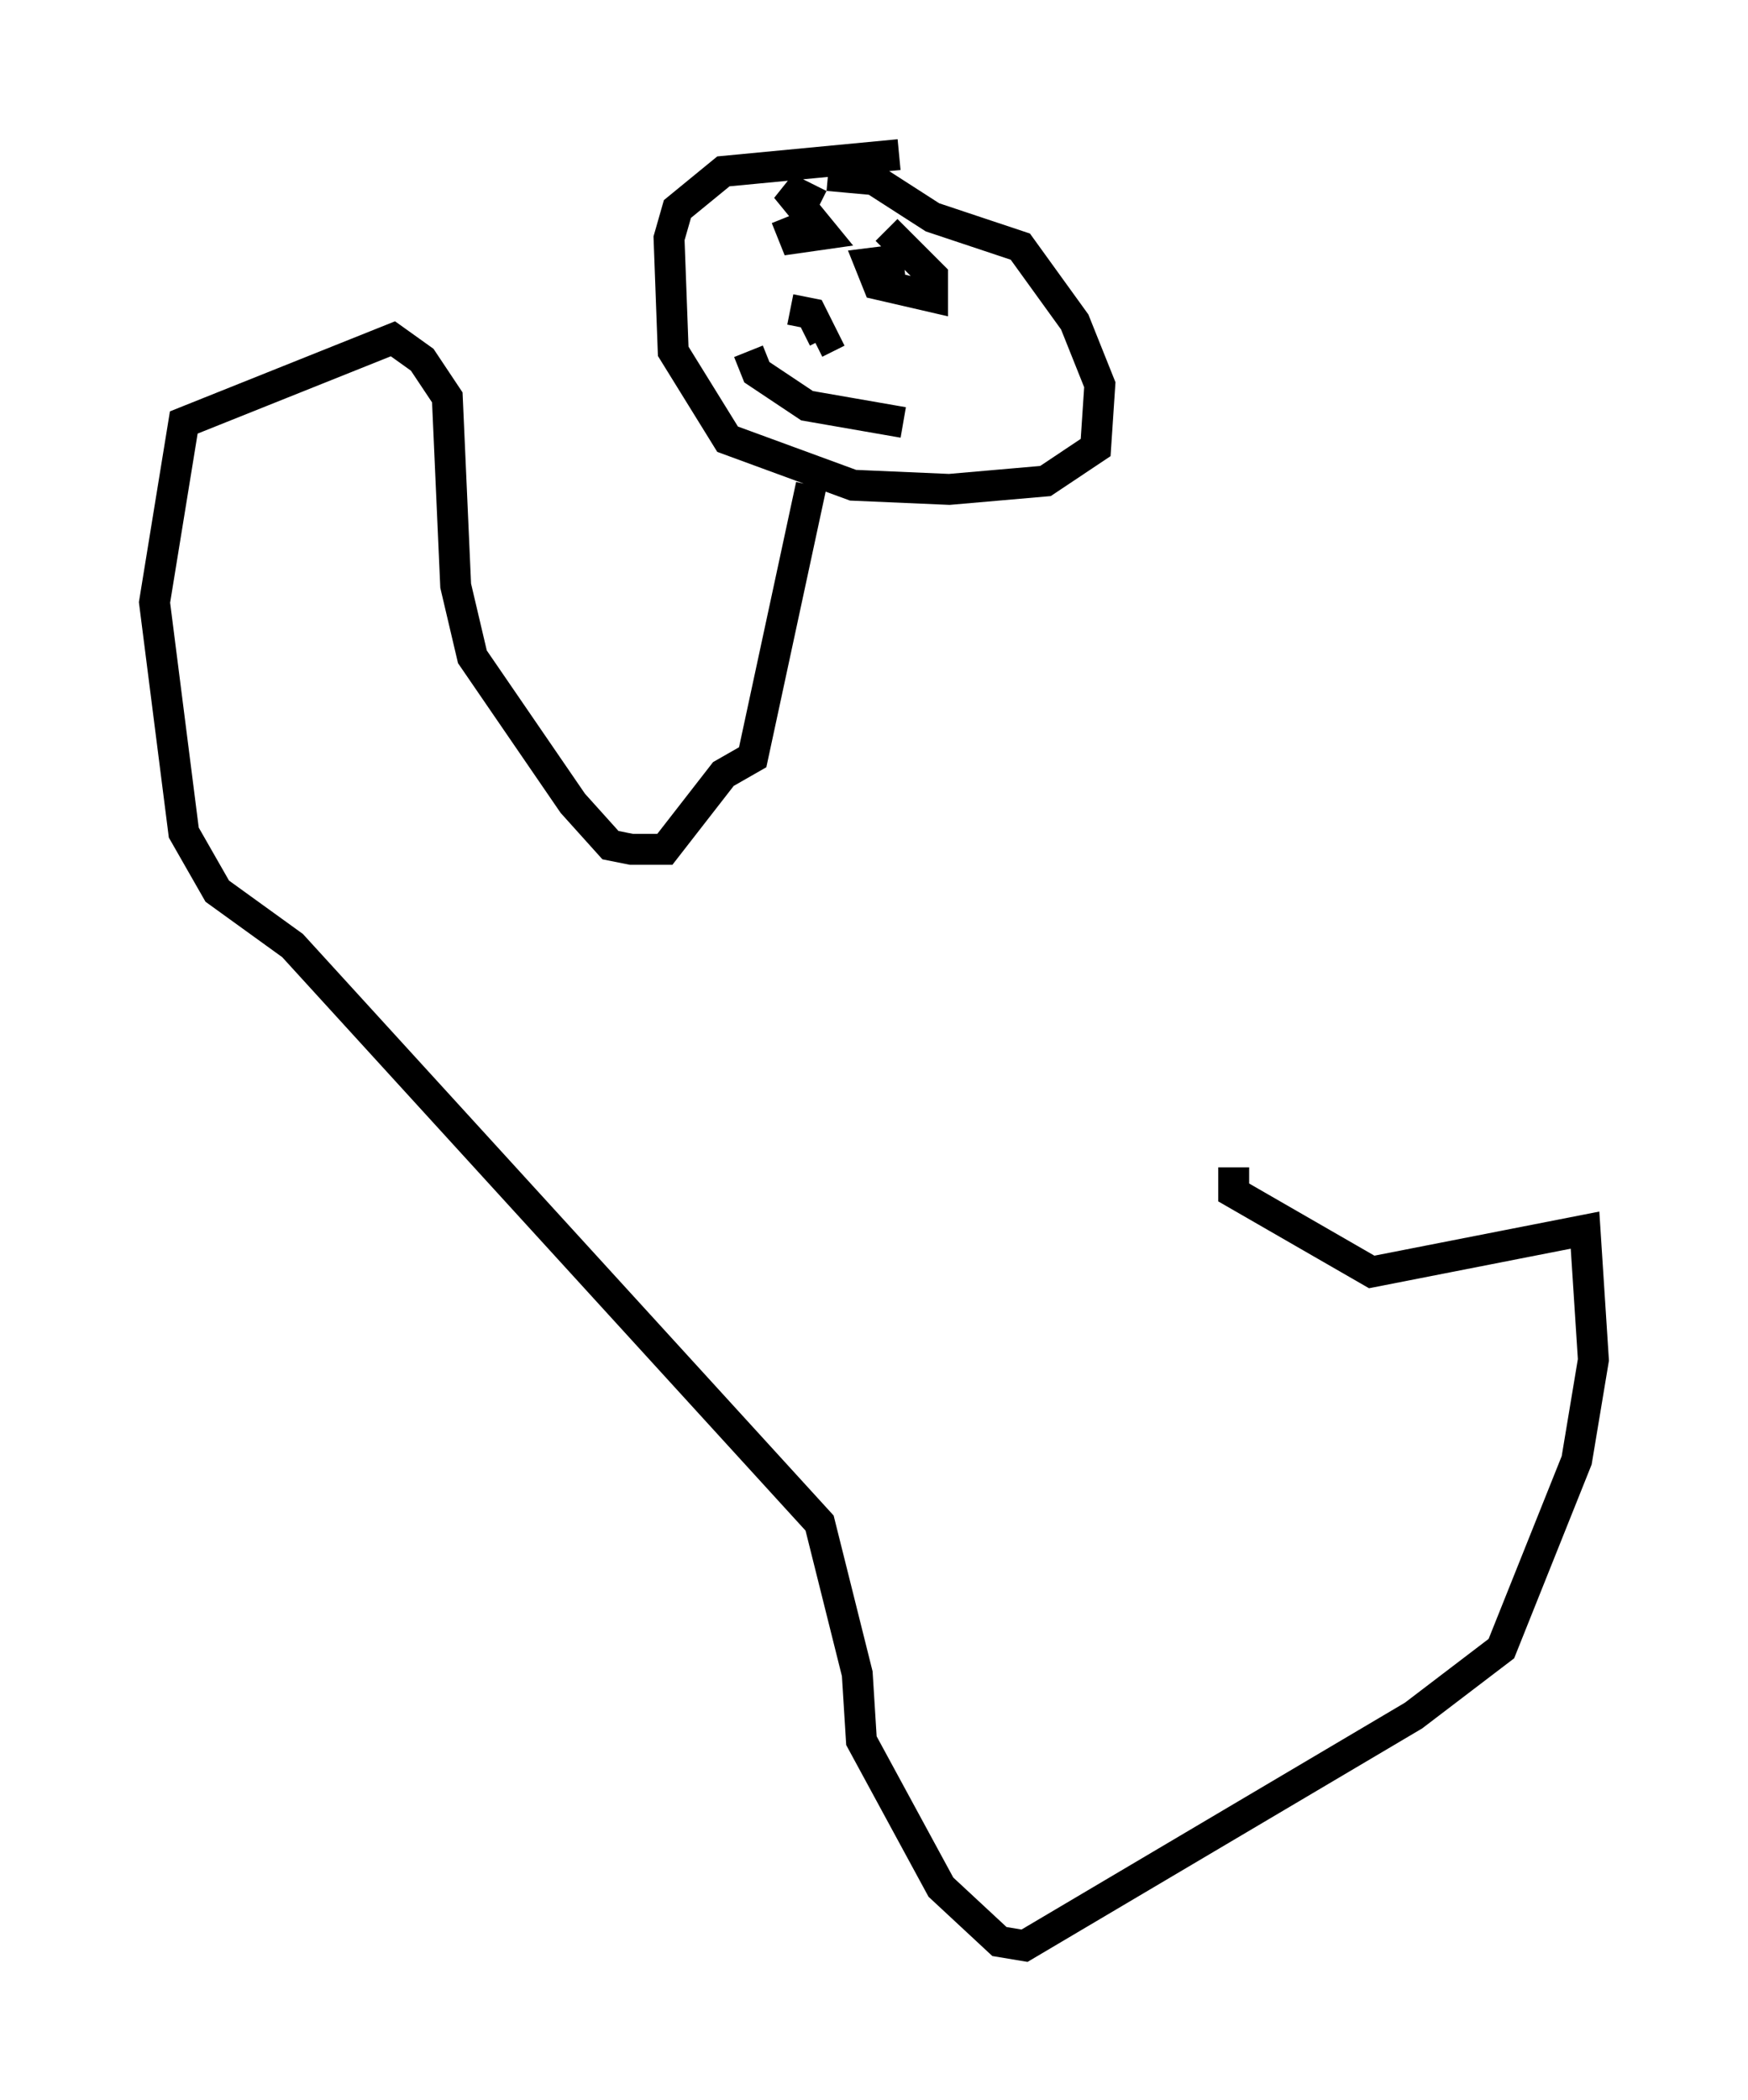 <?xml version="1.0" encoding="utf-8" ?>
<svg baseProfile="full" height="67.915" version="1.1" width="56.549" xmlns="http://www.w3.org/2000/svg" xmlns:ev="http://www.w3.org/2001/xml-events" xmlns:xlink="http://www.w3.org/1999/xlink"><defs /><rect fill="white" height="67.915" width="56.549" x="0" y="0" /><path d="M30.845, 5.541 m-1.759, -0.541 l-5.683, 0.541 -1.488, 1.218 l-0.271, 0.947 0.135, 3.654 l1.759, 2.842 4.059, 1.488 l3.112, 0.135 3.112, -0.271 l1.624, -1.083 0.135, -2.03 l-0.812, -2.03 -1.759, -2.436 l-2.842, -0.947 -1.894, -1.218 l-1.488, -0.135 m-1.353, 1.353 l0.271, 0.677 0.947, -0.135 l-1.218, -1.488 1.083, 0.541 m2.165, 0.812 l1.488, 1.488 0.0, 0.677 l-1.759, -0.406 -0.271, -0.677 l1.083, -0.135 m-3.654, 1.624 l0.677, 0.135 0.406, 0.812 l-0.271, 0.135 m-2.165, 0.271 l0.271, 0.677 1.624, 1.083 l3.112, 0.541 m-2.977, 2.03 l-1.894, 8.796 -0.947, 0.541 l-1.894, 2.436 -1.083, 0.0 l-0.677, -0.135 -1.218, -1.353 l-3.248, -4.736 -0.541, -2.3 l-0.271, -6.089 -0.812, -1.218 l-0.947, -0.677 -6.766, 2.706 l-0.947, 5.819 0.947, 7.442 l1.083, 1.894 2.436, 1.759 l17.05, 18.674 1.218, 4.871 l0.135, 2.165 2.571, 4.736 l1.894, 1.759 0.812, 0.135 l12.584, -7.442 2.842, -2.165 l2.436, -6.089 0.541, -3.248 l-0.271, -4.195 -6.901, 1.353 l-4.465, -2.571 0.0, -0.812 " fill="none" stroke="black" stroke-width="1" /></svg>